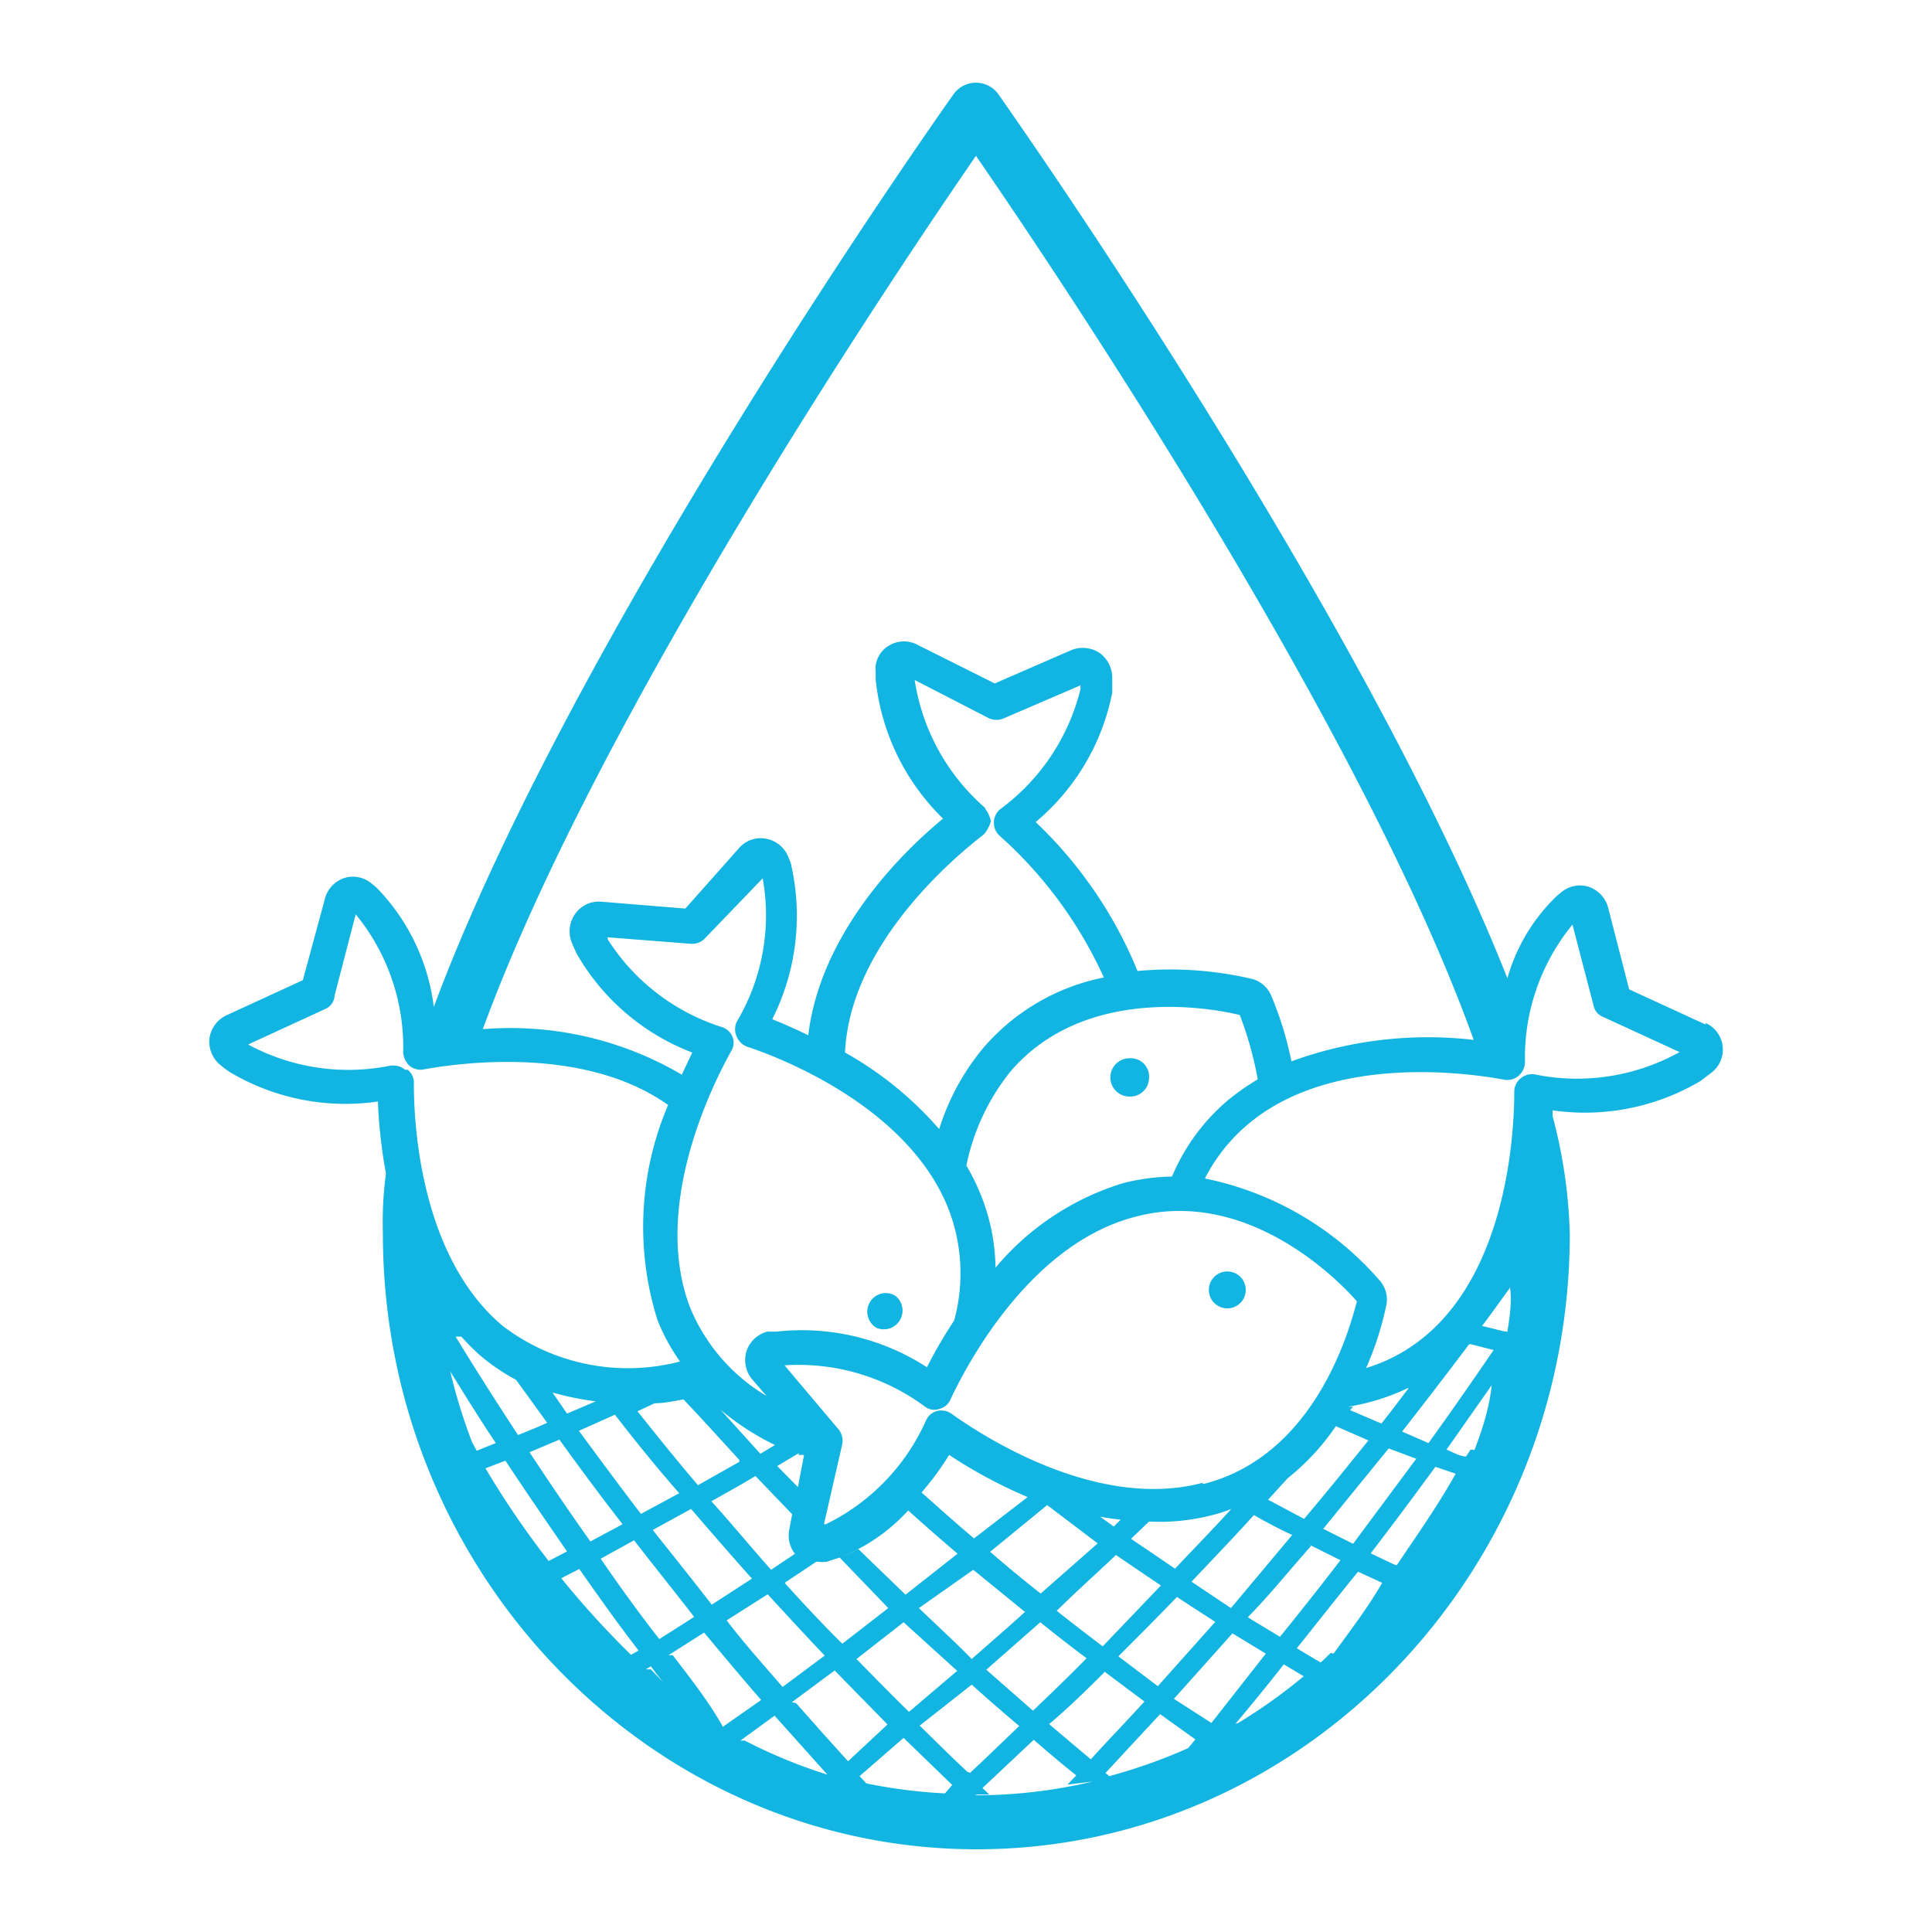<svg id="Layer_1" data-name="Layer 1" xmlns="http://www.w3.org/2000/svg" viewBox="0 0 50.46 50.46"><defs><style>.cls-1{fill:#12b5e1;}</style></defs><title>pesca con red</title><path class="cls-1" d="M29.5,27.64a.49.49,0,0,0,0,1,.49.49,0,0,0,.51-.47A.48.48,0,0,0,29.5,27.64Z"/><path class="cls-1" d="M44.55,26.76l-2-.92L42,23.7a.79.79,0,0,0-.51-.54.76.76,0,0,0-.73.16,1.57,1.57,0,0,0-.18.16,4.78,4.78,0,0,0-1.21,2.07h0C35.59,16,26.54,3.12,26.06,2.44a.72.72,0,0,0-1.14,0c-.5.7-10,14.19-13.59,23.86h0a5.41,5.41,0,0,0-1.44-3.06,1.07,1.07,0,0,0-.17-.15l0,0A.75.75,0,0,0,9,22.93a.77.77,0,0,0-.51.53L7.91,25.6l-2,.92a.78.78,0,0,0-.44.61.79.79,0,0,0,.29.69A3.2,3.2,0,0,0,6,28a5.92,5.92,0,0,0,3.87.77,13.29,13.29,0,0,0,.21,1.88h0A9.67,9.67,0,0,0,10,32.22c0,8.87,7,16.08,15.51,16.08S41,41.09,41,32.22a13.16,13.16,0,0,0-.45-3.07V29a5.92,5.92,0,0,0,3.87-.77l.3-.23a.76.76,0,0,0-.17-1.28ZM25.49,4.07c2.19,3.18,10.06,14.9,13,23.09a10.4,10.4,0,0,0-4.76.56A9,9,0,0,0,33.2,26a.75.75,0,0,0-.49-.43,9.35,9.35,0,0,0-3-.21,11.24,11.24,0,0,0-2.66-3.89,5.89,5.89,0,0,0,2-3.38c0-.11,0-.35,0-.38a.81.81,0,0,0-.32-.65.8.8,0,0,0-.75-.08l-2,.87-2-1h0a.75.75,0,0,0-.74,0,.71.71,0,0,0-.37.54.37.37,0,0,0,0,.11v.24a5.92,5.92,0,0,0,1.76,3.64c-1.21,1-3.21,3.07-3.52,5.66-.34-.17-.67-.31-.94-.42a6,6,0,0,0,.5-4c0-.07-.08-.22-.08-.24a.78.78,0,0,0-.56-.47.75.75,0,0,0-.71.22L17.9,23.73l-2.2-.18a.76.76,0,0,0-.68.32.79.79,0,0,0-.09.74s.09.22.15.33a5.9,5.9,0,0,0,3,2.55c-.08.18-.18.37-.27.58a8.83,8.83,0,0,0-5.2-1.19C15.6,18.71,23.32,7.22,25.49,4.07ZM14.29,37.16c-.26.12-.51.22-.76.32-.55-.84-1.1-1.7-1.63-2.57l.15,0a5.9,5.9,0,0,0,.5.5,5.44,5.44,0,0,0,.93.63h0Zm.32.44c.54.75,1.09,1.49,1.65,2.21l-.84.45c-.54-.76-1.07-1.54-1.59-2.33Zm4.53-10.5a.45.45,0,0,0-.27-.27,5.5,5.5,0,0,1-3-2.3s0,0,0-.05l2.17.17a.46.46,0,0,0,.37-.14l1.51-1.57a5.44,5.44,0,0,1-.68,3.75.46.46,0,0,0,0,.38.47.47,0,0,0,.28.27c1,.33,4.26,1.64,5.27,4.28a4.67,4.67,0,0,1,.13,2.87,12.07,12.07,0,0,0-.71,1.22,6,6,0,0,0-3.94-.93l-.23,0h0a.78.78,0,0,0-.54.5.79.79,0,0,0,.14.74l.38.44a4.83,4.83,0,0,1-2-2.32c-1-2.64.58-5.8,1.09-6.71A.42.42,0,0,0,19.14,27.1Zm6.59-6a5.52,5.52,0,0,1-1.84-3.34l1.94,1a.48.48,0,0,0,.39,0l2-.86V18a5.54,5.54,0,0,1-2.09,3.13.44.44,0,0,0-.17.35.44.44,0,0,0,.15.35,11.11,11.11,0,0,1,2.72,3.7,5.58,5.58,0,0,0-3.14,1.83,6.17,6.17,0,0,0-1.16,2.13,9.24,9.24,0,0,0-2.46-2c.13-2.8,2.81-5.07,3.63-5.7a.93.93,0,0,0,.18-.34A.82.82,0,0,0,25.73,21.12ZM20.85,38,21,38l-.16.84-.54-.55.57-.34Zm-.16,1.55-.08.42a.79.79,0,0,0,.24.71,1.05,1.05,0,0,1-.07-.11l-.64.43c-.51-.57-1-1.17-1.56-1.79.37-.21.76-.42,1.15-.66Zm-1.87-2.73a6.73,6.73,0,0,0,1.42.92l-.38.23h0Zm.49,1.36-1.08.61c-.54-.63-1.06-1.28-1.58-1.93l.45-.21c.26,0,.51-.06.75-.1C18.33,37.05,18.82,37.6,19.31,38.13ZM17.74,39l-1,.54c-.55-.72-1.09-1.45-1.62-2.17l.94-.42C16.61,37.66,17.17,38.35,17.74,39Zm-2.18-2.4-.75.32-.38-.55a7.55,7.55,0,0,0,1.13.23Zm1,3.63c.52.67,1.05,1.33,1.57,2l-.91.58q-.78-1-1.53-2.1Zm.49-.27,1-.55c.54.63,1.07,1.24,1.59,1.82l-1.05.68C18.11,41.29,17.59,40.64,17.08,40Zm3,1.68c.51.55,1,1.09,1.49,1.6l-1.1.82c-.48-.56-1-1.13-1.46-1.74Zm.46-.31.81-.54h0l.06,0a.76.76,0,0,0,.21,0l.34-.11a4.74,4.74,0,0,0,1.79-1.23c.43.39.87.77,1.29,1.13l-1.36,1.07-1.23-1.19a4.31,4.31,0,0,1-.49.22l0,0L23.2,42,22,42.93C21.49,42.43,21,41.9,20.5,41.35Zm8.63-.72,1.18.8L28.8,43c-.39-.3-.79-.6-1.2-.93C28.1,41.58,28.61,41.12,29.13,40.63Zm-.41-1a5,5,0,0,0,.54.08l-.18.18-.36-.26Zm1.28.13a5.52,5.52,0,0,0,1.66-.17,3.52,3.52,0,0,0,.49-.16h0c-.49.54-1,1.06-1.47,1.56l-1.15-.78.47-.45Zm-2.83,1.88c-.43-.34-.87-.7-1.32-1.09l1.49-1.22h0l1.32,1Zm-1.74-1.44c-.45-.38-.9-.78-1.37-1.2h0A7.5,7.5,0,0,0,24.79,38a12.58,12.58,0,0,0,2.05,1.1ZM23.6,42.37,25,43.64l-1.26,1.07c-.45-.44-.9-.9-1.37-1.38ZM24,42,25.42,41l1.35,1.1c-.47.43-.94.83-1.39,1.23C24.94,42.88,24.49,42.47,24,42Zm3.17.37c.41.33.82.65,1.21.94-.47.48-.94.93-1.4,1.37l-1.22-1.07Zm1.65,1.27,1.07.8c-.47.52-.94,1-1.4,1.51l-1.09-.92C27.89,44.62,28.37,44.15,28.85,43.67Zm.39-.38c.5-.5,1-1,1.53-1.55.35.23.69.45,1,.65l-1.5,1.68Zm1.91-1.95c.53-.56,1.08-1.13,1.63-1.74.33.19.65.36,1,.52L32.15,42Zm2-2.14.51-.56a6.18,6.18,0,0,0,1.26-1.36l.85.37c-.57.71-1.12,1.39-1.68,2.05Zm1.09,1.18.8.4c-.53.69-1.06,1.36-1.58,2l-.84-.51C33.15,41.67,33.69,41,34.24,40.38Zm.35-.42,1.71-2.1.72.27-1.65,2.22Zm2.06-2.54c.58-.74,1.17-1.51,1.75-2.28l.05,0,.59.15c-.56.82-1.13,1.64-1.7,2.43Zm.16-1.12c-.23.3-.46.61-.7.91l-.82-.35.08-.09-.13,0a5.71,5.71,0,0,0,1.57-.49Zm-5.38,2.46c-2.73.72-5.7-1.2-6.54-1.8a.47.47,0,0,0-.38-.08.44.44,0,0,0-.29.24,5.51,5.51,0,0,1-2.62,2.72l-.05,0L22,37.71a.48.48,0,0,0-.1-.38l-1.41-1.67a5.54,5.54,0,0,1,3.67,1.08.4.4,0,0,0,.37.06.42.42,0,0,0,.29-.24c.44-.94,2.09-4.07,4.83-4.78,3-.8,5.43,1.79,5.79,2.21C35.29,34.53,34.44,38,31.43,38.76Zm-.82-8a5.51,5.51,0,0,0-1.24.17A7,7,0,0,0,26,33.11a5.24,5.24,0,0,0-.35-1.82,6.06,6.06,0,0,0-.41-.85A5.77,5.77,0,0,1,26.38,28c2-2.36,5.48-1.62,6-1.49a9.22,9.22,0,0,1,.47,1.68,6.48,6.48,0,0,0-.76.53A5.3,5.3,0,0,0,30.61,30.73Zm-20-2.79a.46.46,0,0,0-.3-.11h-.07a5.51,5.51,0,0,1-3.73-.55l0,0,2-.92A.41.41,0,0,0,8.74,26l.55-2.12a5.47,5.47,0,0,1,1.24,3.61.53.53,0,0,0,.17.35.45.45,0,0,0,.37.09c1-.18,4.21-.61,6.38.93a8.1,8.1,0,0,0-.28,5.61,5.16,5.16,0,0,0,.59,1.09,5.39,5.39,0,0,1-4.63-.93c-2.17-1.82-2.33-5.35-2.32-6.38A.45.45,0,0,0,10.65,27.94Zm1.75,9.73a14.66,14.66,0,0,1-.57-1.85c.39.63.78,1.26,1.19,1.87l-.5.2Zm2,3.1a23.45,23.45,0,0,1-1.65-2.42l.52-.2c.53.8,1.07,1.59,1.61,2.37Zm2.15,2.45a23.37,23.37,0,0,1-1.82-2l.47-.24c.5.71,1,1.42,1.55,2.13Zm.39.38.13-.08c.16.22.32.42.49.63C17.39,44,17.18,43.79,17,43.6Zm.59-.37.93-.59c.51.61,1,1.2,1.49,1.76l-1,.7C18.55,44.5,18.07,43.88,17.57,43.23Zm1.88,2.23.89-.65,1.38,1.54A13.55,13.55,0,0,1,19.45,45.46Zm1.34-1,1.12-.83,1.38,1.41L22.15,46C21.71,45.52,21.25,45,20.79,44.48Zm4,2.38a13.67,13.67,0,0,1-2.05-.26l-.18-.19,1.15-1,1.27,1.23Zm.59-.56c-.41-.38-.82-.79-1.25-1.21L25.38,44c.42.38.84.74,1.24,1.08C26.18,45.5,25.76,45.91,25.34,46.3Zm.19.59.38,0-.18-.17L27,45.44q.57.5,1.11.93l-.23.24.66-.08A13.33,13.33,0,0,1,25.53,46.89Zm5.57-1.21a14.37,14.37,0,0,1-2.06.73.39.39,0,0,0-.1-.08l1.43-1.54.92.66Zm-.37-1.29,1.53-1.71.87.53L31.64,45Zm1.61.65c.42-.5.83-1,1.26-1.55l.52.31A13.8,13.8,0,0,1,32.34,45Zm2.49-1.85c-.09.08-.17.17-.27.25l-.62-.37c.53-.66,1.06-1.34,1.6-2l.63.29C35.72,42,35.27,42.58,34.83,43.19Zm1.65-2.31-.61-.29c.56-.73,1.12-1.48,1.69-2.26l.53.18C37.55,39.33,37,40.11,36.48,40.88Zm2-3-.12.18c-.16,0-.34-.11-.51-.18l1.18-1.68C38.9,36.76,38.72,37.33,38.51,37.87Zm.86-3.09h0l-.56-.14c.25-.33.49-.67.73-1C39.49,34,39.43,34.41,39.37,34.78Zm4.54-7.26a5.51,5.51,0,0,1-3.73.55.46.46,0,0,0-.37.11.44.44,0,0,0-.16.34c0,1-.16,4.57-2.32,6.38a4.38,4.38,0,0,1-1.55.84,8.2,8.2,0,0,0,.53-1.65.75.75,0,0,0-.17-.63,8.2,8.2,0,0,0-4.57-2.67,4.54,4.54,0,0,1,1.13-1.42c2.16-1.82,5.67-1.35,6.69-1.16a.45.45,0,0,0,.37-.1.49.49,0,0,0,.17-.34,5.47,5.47,0,0,1,1.24-3.61l.55,2.11a.4.4,0,0,0,.25.3l2,.92Z"/><path class="cls-1" d="M22.89,34.68a.49.49,0,0,0,.49-.84.48.48,0,0,0-.66.17A.49.49,0,0,0,22.89,34.68Z"/><path class="cls-1" d="M31.67,33.4a.48.48,0,1,0,.77.58.48.48,0,1,0-.77-.58Z"/></svg>